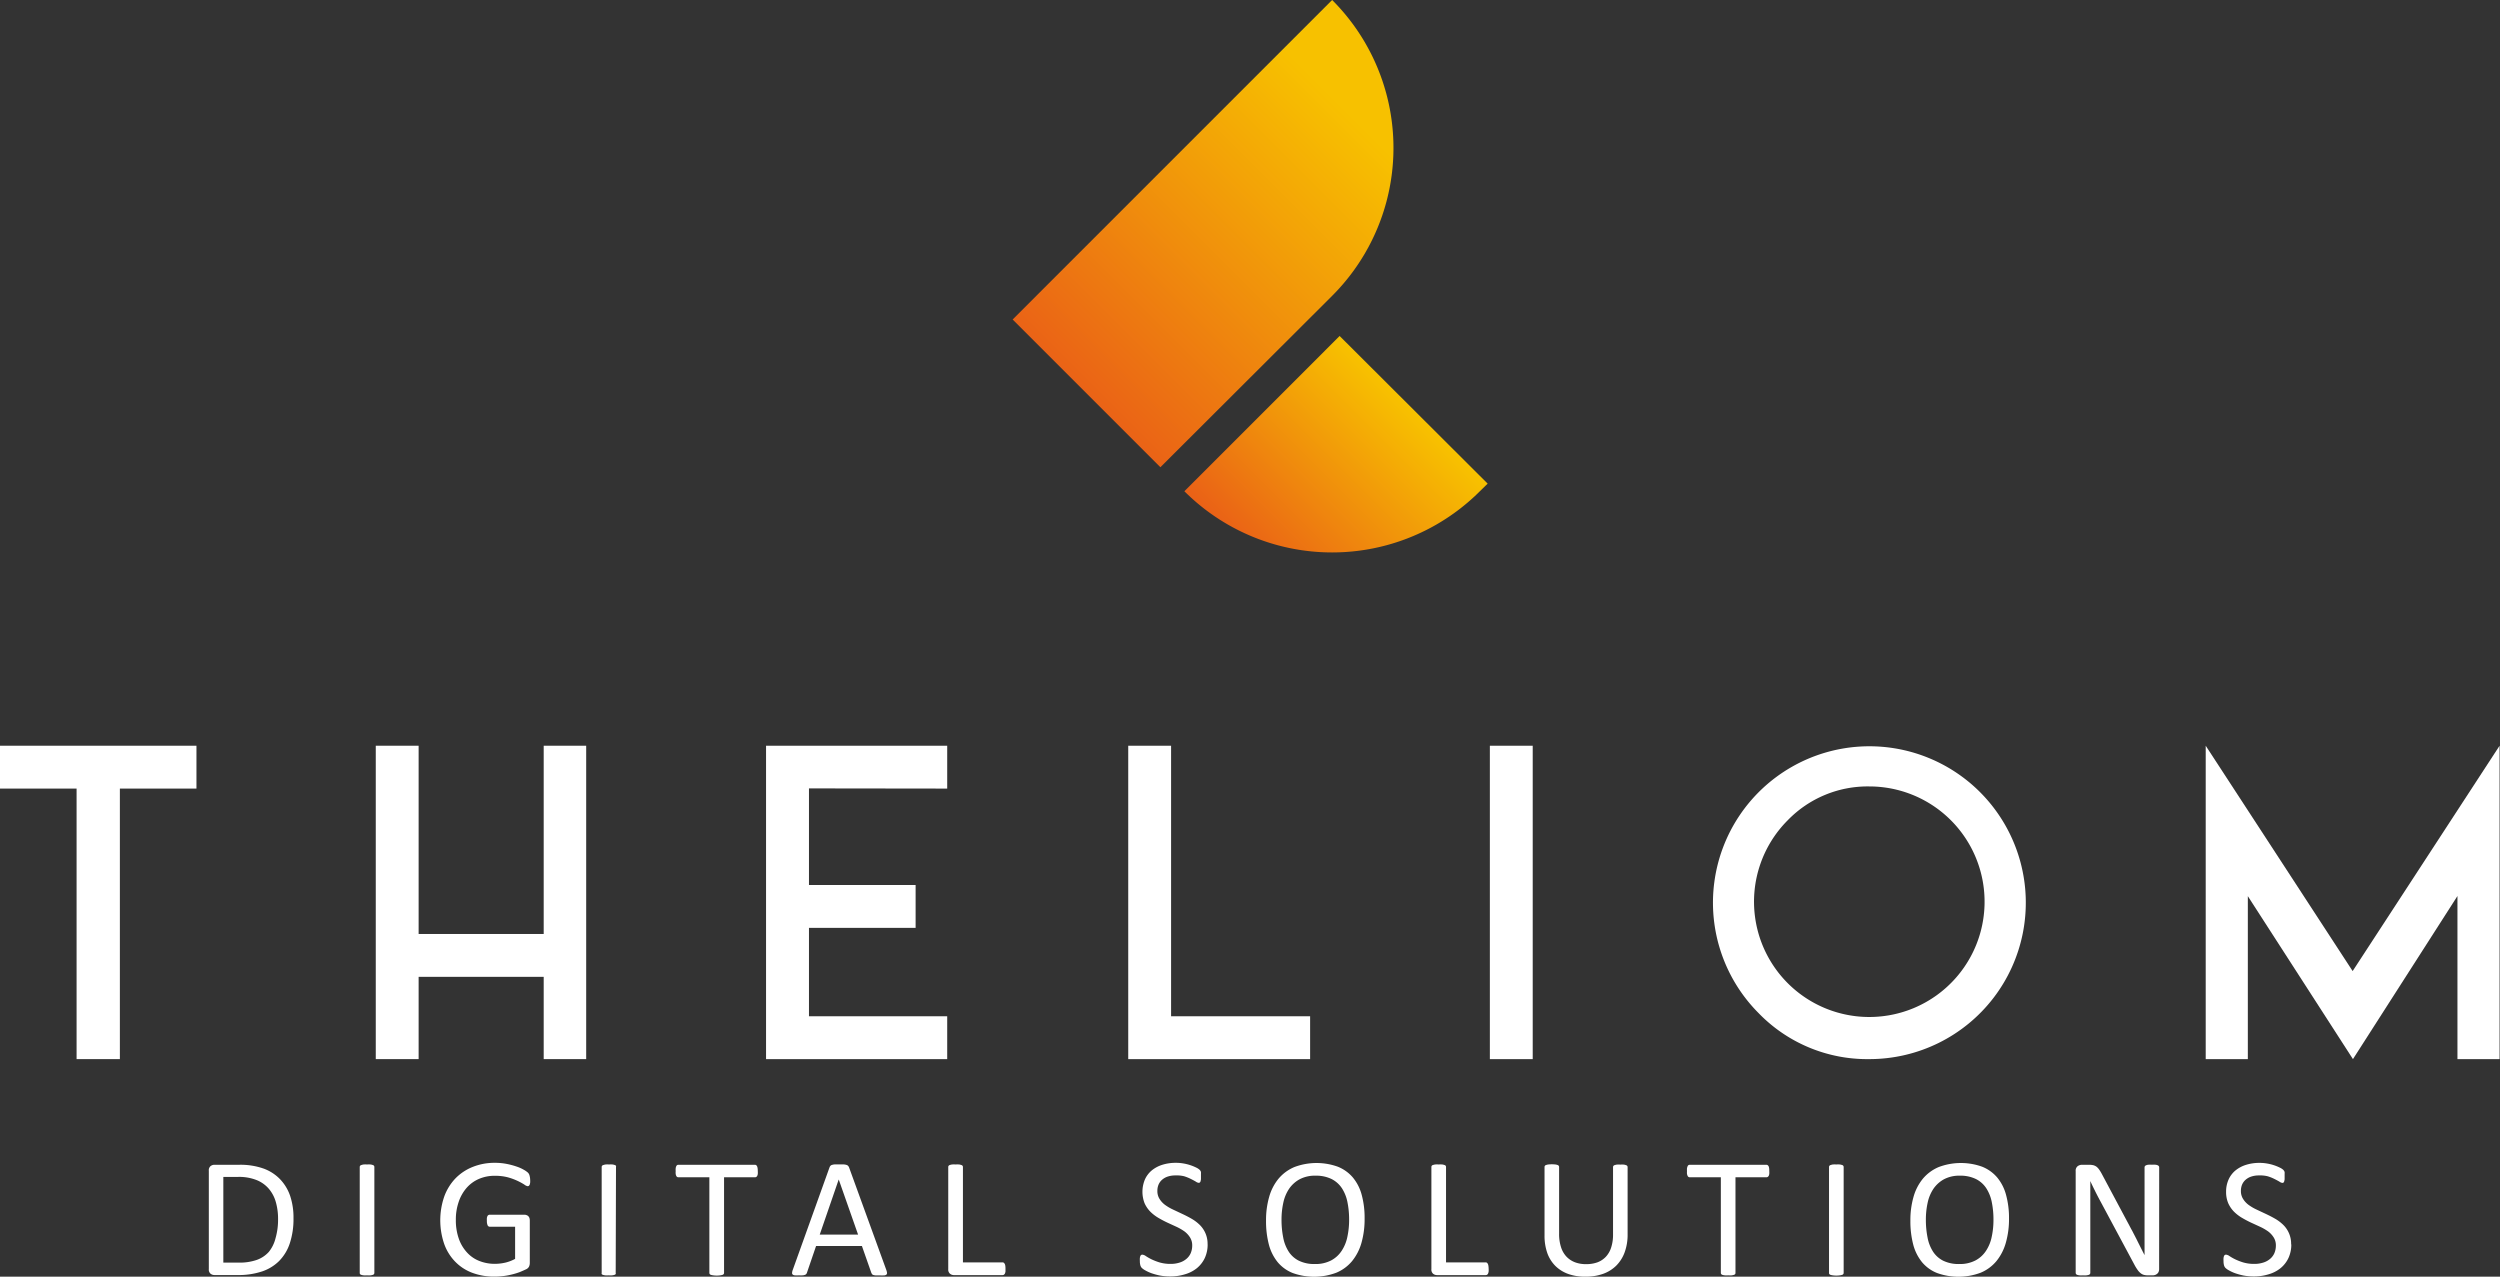 <svg xmlns="http://www.w3.org/2000/svg" xmlns:xlink="http://www.w3.org/1999/xlink" viewBox="0 0 408.36 208.54"><rect x="0" y="0" width="408.36" height="208.54" fill="#333333" stroke="none"/><defs><style>.cls-1{fill:url(#Dégradé_sans_nom_7);}.cls-2{fill:url(#Dégradé_sans_nom_8);}.cls-3{fill:#fff;}</style><linearGradient id="Dégradé_sans_nom_7" x1="206.01" y1="91.83" x2="230.69" y2="67.15" gradientUnits="userSpaceOnUse"><stop offset="0" stop-color="#ea6216"/><stop offset="1" stop-color="#f7c100"/></linearGradient><linearGradient id="Dégradé_sans_nom_8" x1="177.02" y1="64.71" x2="230.99" y2="10.74" gradientUnits="userSpaceOnUse"><stop offset="0" stop-color="#ea6216"/><stop offset="0.83" stop-color="#f7c100"/></linearGradient></defs><g id="Calque_2" data-name="Calque 2"><g id="Calque_1-2" data-name="Calque 1"><path class="cls-1" d="M193.46,80.24h0a34.13,34.13,0,0,0,48.27,0L243,79,218.82,54.88Z"/><path class="cls-2" d="M217.6,0,165.41,52.19l24.13,24.13,28.06-28A34.15,34.15,0,0,0,217.6,0Z"/><path class="cls-3" d="M32.09,128.81H19.58V173H12.51V128.81H0v-7H32.09Z"/><path class="cls-3" d="M95.75,121.81V173H88.81V159.56H68.38V173h-7V121.81h7v30.75H88.81V121.81Z"/><path class="cls-3" d="M132.14,128.78v15.78h17.42v7H132.14V166h22.58v7H125.13V121.81h29.59v7Z"/><path class="cls-3" d="M214,173H184.29V121.81h7V166H214Z"/><path class="cls-3" d="M250.36,173h-7V121.81h7Z"/><path class="cls-3" d="M287.24,165.47A25.55,25.55,0,1,1,305.35,173,24.69,24.69,0,0,1,287.24,165.47ZM292,134a18.83,18.83,0,1,0,13.35-5.54A18.17,18.17,0,0,0,292,134Z"/><path class="cls-3" d="M384.34,173l-17.17-26.62V173h-6.88V121.81l24,36.81,24-36.81V173h-6.88V146.36Z"/><path class="cls-3" d="M47.94,199a12.57,12.57,0,0,1-.6,4.08,7.4,7.4,0,0,1-1.75,2.9,7.21,7.21,0,0,1-2.81,1.71,12.17,12.17,0,0,1-4,.58H35a1,1,0,0,1-.61-.22.89.89,0,0,1-.28-.76V191.24a.88.88,0,0,1,.28-.76,1,1,0,0,1,.61-.22h4.08a11.34,11.34,0,0,1,3.95.61,7.11,7.11,0,0,1,2.71,1.74,7.4,7.4,0,0,1,1.66,2.75A11.15,11.15,0,0,1,47.94,199Zm-2.52.09a9.88,9.88,0,0,0-.36-2.72,5.75,5.75,0,0,0-1.14-2.18,5.15,5.15,0,0,0-2-1.43,7.78,7.78,0,0,0-3-.52H36.48v14H39a8.51,8.51,0,0,0,2.91-.43,4.83,4.83,0,0,0,2-1.32A5.72,5.72,0,0,0,45,202.28,11,11,0,0,0,45.42,199.1Z"/><path class="cls-3" d="M61.15,207.91a.34.34,0,0,1-.06.2.35.35,0,0,1-.19.13,2.1,2.1,0,0,1-.37.08,3.09,3.09,0,0,1-.58,0,3.18,3.18,0,0,1-.57,0,1.92,1.92,0,0,1-.37-.08.39.39,0,0,1-.2-.13.33.33,0,0,1-.05-.2V190.62a.33.33,0,0,1,.06-.19.36.36,0,0,1,.21-.13,2,2,0,0,1,.37-.09,4.44,4.44,0,0,1,.55,0,4.51,4.51,0,0,1,.58,0,2,2,0,0,1,.37.09.31.31,0,0,1,.19.13.33.33,0,0,1,.06.19Z"/><path class="cls-3" d="M86.6,192.71a3.28,3.28,0,0,1,0,.47,2,2,0,0,1-.08.33.49.49,0,0,1-.14.19.32.32,0,0,1-.18.06,1.22,1.22,0,0,1-.56-.27A10,10,0,0,0,83,192.32a8.11,8.11,0,0,0-2.17-.26,6.37,6.37,0,0,0-2.67.54,5.64,5.64,0,0,0-2,1.5,6.78,6.78,0,0,0-1.26,2.29,8.86,8.86,0,0,0-.44,2.87,9,9,0,0,0,.48,3.06,6.43,6.43,0,0,0,1.33,2.25,5.34,5.34,0,0,0,2,1.39,6.82,6.82,0,0,0,2.59.48,7.64,7.64,0,0,0,1.69-.2,6.47,6.47,0,0,0,1.59-.61v-5.25H80a.39.39,0,0,1-.35-.23,1.74,1.74,0,0,1-.12-.74,2.81,2.81,0,0,1,0-.45,1,1,0,0,1,.09-.31.36.36,0,0,1,.15-.17.32.32,0,0,1,.2-.06h5.73a.8.8,0,0,1,.3.06.78.78,0,0,1,.28.16.87.87,0,0,1,.2.31,1.51,1.51,0,0,1,.06.44v6.87a1.46,1.46,0,0,1-.12.62,1,1,0,0,1-.53.47c-.27.13-.62.28-1,.44a11.39,11.39,0,0,1-1.33.4,10.64,10.64,0,0,1-1.37.25,10.89,10.89,0,0,1-1.38.09,10.13,10.13,0,0,1-3.73-.65A7.58,7.58,0,0,1,74.27,206a8,8,0,0,1-1.73-2.86,11.93,11.93,0,0,1,0-7.62,8.44,8.44,0,0,1,1.82-3,8.07,8.07,0,0,1,2.83-1.9,9.53,9.53,0,0,1,3.65-.68,9.81,9.81,0,0,1,1.93.18,12.36,12.36,0,0,1,1.61.43,6.38,6.38,0,0,1,1.19.53,3.66,3.66,0,0,1,.66.46,1,1,0,0,1,.25.42A2.89,2.89,0,0,1,86.6,192.71Z"/><path class="cls-3" d="M100.57,207.91a.42.42,0,0,1,0,.2.44.44,0,0,1-.2.13,1.92,1.92,0,0,1-.37.08,3,3,0,0,1-.57,0,3.22,3.22,0,0,1-.58,0,2.1,2.1,0,0,1-.37-.08.44.44,0,0,1-.2-.13.42.42,0,0,1,0-.2V190.62a.33.33,0,0,1,.06-.19.36.36,0,0,1,.21-.13,2.14,2.14,0,0,1,.38-.09,4.22,4.22,0,0,1,.55,0,4.45,4.45,0,0,1,.57,0,1.81,1.81,0,0,1,.37.09.37.37,0,0,1,.2.13.41.41,0,0,1,0,.19Z"/><path class="cls-3" d="M123.78,191.29a3,3,0,0,1,0,.46,1.12,1.12,0,0,1-.09.32.5.5,0,0,1-.15.17.37.37,0,0,1-.21.06h-5.06v15.61a.34.34,0,0,1-.06.2.4.4,0,0,1-.19.13,2.33,2.33,0,0,1-.37.08,4.15,4.15,0,0,1-1.15,0,2.25,2.25,0,0,1-.38-.08.4.4,0,0,1-.19-.13.34.34,0,0,1-.06-.2V192.3h-5.06a.37.37,0,0,1-.21-.06.47.47,0,0,1-.14-.17,1.12,1.12,0,0,1-.09-.32,2.07,2.07,0,0,1,0-.46,2.13,2.13,0,0,1,0-.46,1.1,1.1,0,0,1,.09-.33.44.44,0,0,1,.14-.18.37.37,0,0,1,.21-.06H123.3a.37.37,0,0,1,.21.06.45.45,0,0,1,.15.18,1.1,1.1,0,0,1,.09.33A3.13,3.13,0,0,1,123.78,191.29Z"/><path class="cls-3" d="M144.77,207.43a2.13,2.13,0,0,1,.12.49.35.35,0,0,1-.11.29.69.69,0,0,1-.37.12,6.13,6.13,0,0,1-.68,0l-.69,0a1.84,1.84,0,0,1-.39-.07.44.44,0,0,1-.2-.13,2,2,0,0,1-.12-.21l-1.54-4.39H133.3l-1.48,4.33a.51.51,0,0,1-.11.22.46.46,0,0,1-.2.15,1.32,1.32,0,0,1-.38.09,5.29,5.29,0,0,1-.63,0,4,4,0,0,1-.66,0,.61.61,0,0,1-.36-.13.36.36,0,0,1-.1-.28,1.76,1.76,0,0,1,.12-.5l6-16.73a.76.76,0,0,1,.15-.25.47.47,0,0,1,.26-.15,1.73,1.73,0,0,1,.45-.08l.69,0,.73,0a1.83,1.83,0,0,1,.48.08.51.51,0,0,1,.27.16.72.72,0,0,1,.16.25ZM137,192.66h0l-3.1,9h6.26Z"/><path class="cls-3" d="M164.24,207.23c0,.19,0,.34,0,.47a1.35,1.35,0,0,1-.09.32.52.52,0,0,1-.16.19.38.38,0,0,1-.21.07h-8a1,1,0,0,1-.6-.22.9.9,0,0,1-.29-.76V190.62a.33.33,0,0,1,.06-.19.34.34,0,0,1,.19-.13,2.14,2.14,0,0,1,.38-.09,4.67,4.67,0,0,1,.57,0,4.62,4.62,0,0,1,.58,0,2.23,2.23,0,0,1,.37.09.34.34,0,0,1,.19.13.33.33,0,0,1,.06.19V206.2h6.46a.37.37,0,0,1,.21.06.77.77,0,0,1,.16.19,1,1,0,0,1,.09.31C164.23,206.89,164.24,207.05,164.24,207.23Z"/><path class="cls-3" d="M197.26,203.22a5.25,5.25,0,0,1-.46,2.26,4.75,4.75,0,0,1-1.3,1.67,5.53,5.53,0,0,1-1.95,1,8.11,8.11,0,0,1-2.41.35,8.82,8.82,0,0,1-1.68-.15,10.48,10.48,0,0,1-1.38-.38,6.49,6.49,0,0,1-1-.46,2.51,2.51,0,0,1-.57-.4,1,1,0,0,1-.24-.43,2.51,2.51,0,0,1-.08-.69,3.43,3.43,0,0,1,0-.5,1.59,1.59,0,0,1,.08-.33.41.41,0,0,1,.14-.17.33.33,0,0,1,.2-.05,1.2,1.2,0,0,1,.55.23,8.36,8.36,0,0,0,.91.52,9.41,9.41,0,0,0,1.34.52,6.27,6.27,0,0,0,1.82.24,4.66,4.66,0,0,0,1.43-.21,3.11,3.11,0,0,0,1.11-.59,2.57,2.57,0,0,0,.72-.94,3.15,3.15,0,0,0,.25-1.26,2.39,2.39,0,0,0-.35-1.31,3.63,3.63,0,0,0-.92-1,8.38,8.38,0,0,0-1.3-.75l-1.5-.69c-.51-.24-1-.5-1.49-.79a6.44,6.44,0,0,1-1.29-1,4.73,4.73,0,0,1-.93-1.37,5.18,5.18,0,0,1,.06-3.89,4.1,4.1,0,0,1,1.14-1.49,5.15,5.15,0,0,1,1.74-.91,7.27,7.27,0,0,1,2.18-.31,6.94,6.94,0,0,1,1.2.1,7.63,7.63,0,0,1,2.1.67,2.27,2.27,0,0,1,.55.35,1.1,1.1,0,0,1,.17.21.69.69,0,0,1,.07.19,2,2,0,0,1,0,.29c0,.11,0,.25,0,.43s0,.32,0,.44a2.09,2.09,0,0,1-.07.33.31.31,0,0,1-.12.2.25.25,0,0,1-.17.06,1,1,0,0,1-.48-.2c-.22-.13-.48-.27-.8-.43a7,7,0,0,0-1.12-.45A5.05,5.05,0,0,0,192,192a3.9,3.9,0,0,0-1.3.2,2.67,2.67,0,0,0-.92.54,2.21,2.21,0,0,0-.55.79,2.65,2.65,0,0,0-.18,1,2.36,2.36,0,0,0,.35,1.3,3.52,3.52,0,0,0,.93,1,7.78,7.78,0,0,0,1.31.76l1.51.71c.51.24,1,.49,1.5.78a6.55,6.55,0,0,1,1.32,1,4.31,4.31,0,0,1,1.28,3.22Z"/><path class="cls-3" d="M222.9,199.06a14.09,14.09,0,0,1-.51,3.94,8.31,8.31,0,0,1-1.54,3,6.7,6.7,0,0,1-2.57,1.89,10.3,10.3,0,0,1-7.12.05,6.17,6.17,0,0,1-2.45-1.76,7.63,7.63,0,0,1-1.44-2.86,15.09,15.09,0,0,1-.47-3.94,13.73,13.73,0,0,1,.51-3.87,8.11,8.11,0,0,1,1.55-3,6.86,6.86,0,0,1,2.57-1.88,10.27,10.27,0,0,1,7.08-.06,6.3,6.3,0,0,1,2.45,1.74,7.43,7.43,0,0,1,1.46,2.84A14.25,14.25,0,0,1,222.9,199.06Zm-2.53.17a14.22,14.22,0,0,0-.27-2.85,6.48,6.48,0,0,0-.9-2.28,4.4,4.4,0,0,0-1.69-1.51,5.74,5.74,0,0,0-2.62-.55,5.33,5.33,0,0,0-2.61.59,5,5,0,0,0-1.72,1.56,6.52,6.52,0,0,0-.94,2.27,12.79,12.79,0,0,0-.29,2.74,14.72,14.72,0,0,0,.27,2.92,6.44,6.44,0,0,0,.89,2.31,4.25,4.25,0,0,0,1.67,1.5,5.74,5.74,0,0,0,2.64.54,5.48,5.48,0,0,0,2.64-.59,4.67,4.67,0,0,0,1.72-1.58,6.47,6.47,0,0,0,.93-2.3A13,13,0,0,0,220.37,199.23Z"/><path class="cls-3" d="M243.16,207.23a3.09,3.09,0,0,1,0,.47,1.35,1.35,0,0,1-.09.32.42.42,0,0,1-.15.19.41.41,0,0,1-.22.07h-8a1,1,0,0,1-.61-.22.89.89,0,0,1-.28-.76V190.62a.41.41,0,0,1,.05-.19.34.34,0,0,1,.2-.13,2,2,0,0,1,.37-.09,4.67,4.67,0,0,1,.57,0,4.51,4.51,0,0,1,.58,0,1.81,1.81,0,0,1,.37.09.37.37,0,0,1,.2.13.41.41,0,0,1,.05.19V206.2h6.46a.4.4,0,0,1,.22.06.58.58,0,0,1,.15.19,1,1,0,0,1,.09.31A3.18,3.18,0,0,1,243.16,207.23Z"/><path class="cls-3" d="M265.86,201.62a8.34,8.34,0,0,1-.48,2.93,6,6,0,0,1-1.37,2.18,5.87,5.87,0,0,1-2.17,1.35,8.46,8.46,0,0,1-2.91.46,8.13,8.13,0,0,1-2.72-.43,5.77,5.77,0,0,1-2.1-1.28,5.68,5.68,0,0,1-1.35-2.1,8.49,8.49,0,0,1-.47-2.93V190.62a.33.33,0,0,1,.06-.19.31.31,0,0,1,.19-.13,1.87,1.87,0,0,1,.36-.09,5.62,5.62,0,0,1,1.16,0,1.81,1.81,0,0,1,.37.09.31.31,0,0,1,.18.13.33.33,0,0,1,.06.19v10.89a6.89,6.89,0,0,0,.31,2.19,4,4,0,0,0,.88,1.55,3.78,3.78,0,0,0,1.39.93,5,5,0,0,0,1.83.31,5.34,5.34,0,0,0,1.86-.3,3.64,3.64,0,0,0,1.38-.92,4,4,0,0,0,.86-1.52,6.71,6.71,0,0,0,.3-2.11v-11a.33.33,0,0,1,.06-.19.31.31,0,0,1,.19-.13,2,2,0,0,1,.37-.09,4.62,4.62,0,0,1,.58,0,4.39,4.39,0,0,1,.56,0,1.55,1.55,0,0,1,.36.09.37.37,0,0,1,.2.13.33.33,0,0,1,.06.19Z"/><path class="cls-3" d="M289,191.29a3,3,0,0,1,0,.46,1.12,1.12,0,0,1-.09.32.66.66,0,0,1-.16.17.34.34,0,0,1-.2.06h-5.07v15.61a.33.33,0,0,1-.05.2.39.39,0,0,1-.2.13,2,2,0,0,1-.36.08,3.22,3.22,0,0,1-.58,0,3.18,3.18,0,0,1-.57,0,2,2,0,0,1-.38-.08.35.35,0,0,1-.19-.13.34.34,0,0,1-.06-.2V192.3H276a.36.36,0,0,1-.2-.06.39.39,0,0,1-.14-.17,1.52,1.52,0,0,1-.1-.32,3,3,0,0,1,0-.46,3.13,3.13,0,0,1,0-.46,1.45,1.45,0,0,1,.1-.33.37.37,0,0,1,.14-.18.36.36,0,0,1,.2-.06h12.53a.34.34,0,0,1,.2.06.57.57,0,0,1,.16.18,1.1,1.1,0,0,1,.09.33A3.13,3.13,0,0,1,289,191.29Z"/><path class="cls-3" d="M301.15,207.91a.34.34,0,0,1-.06.2.35.35,0,0,1-.19.13,2.1,2.1,0,0,1-.37.08,4.15,4.15,0,0,1-1.15,0,1.92,1.92,0,0,1-.37-.08.39.39,0,0,1-.2-.13.33.33,0,0,1-.05-.2V190.62a.33.33,0,0,1,.06-.19.36.36,0,0,1,.21-.13,2,2,0,0,1,.37-.09,4.44,4.44,0,0,1,.55,0,4.62,4.62,0,0,1,.58,0,2,2,0,0,1,.37.09.31.31,0,0,1,.19.13.33.33,0,0,1,.06.19Z"/><path class="cls-3" d="M328.16,199.06a14.08,14.08,0,0,1-.52,3.94,8.31,8.31,0,0,1-1.54,3,6.7,6.7,0,0,1-2.57,1.89,10.3,10.3,0,0,1-7.12.05,6.17,6.17,0,0,1-2.45-1.76,7.63,7.63,0,0,1-1.44-2.86,15.09,15.09,0,0,1-.47-3.94,13.73,13.73,0,0,1,.51-3.87,8.11,8.11,0,0,1,1.55-3,6.86,6.86,0,0,1,2.57-1.88,10.27,10.27,0,0,1,7.08-.06,6.3,6.3,0,0,1,2.45,1.74,7.43,7.43,0,0,1,1.46,2.84A14.23,14.23,0,0,1,328.16,199.06Zm-2.54.17a14.22,14.22,0,0,0-.27-2.85,6.48,6.48,0,0,0-.9-2.28,4.33,4.33,0,0,0-1.69-1.51,5.74,5.74,0,0,0-2.62-.55,5.33,5.33,0,0,0-2.61.59,5,5,0,0,0-1.72,1.56,6.52,6.52,0,0,0-.94,2.27,12.79,12.79,0,0,0-.29,2.74,14.72,14.72,0,0,0,.27,2.92,6.44,6.44,0,0,0,.89,2.31,4.25,4.25,0,0,0,1.67,1.5,5.74,5.74,0,0,0,2.64.54,5.48,5.48,0,0,0,2.64-.59,4.67,4.67,0,0,0,1.72-1.58,6.47,6.47,0,0,0,.93-2.3A13,13,0,0,0,325.62,199.23Z"/><path class="cls-3" d="M352.68,207.29a1.13,1.13,0,0,1-.09.47.8.8,0,0,1-.25.32,1.06,1.06,0,0,1-.33.18,1.26,1.26,0,0,1-.38.06h-.79a2.59,2.59,0,0,1-.66-.08,1.43,1.43,0,0,1-.53-.28,2.49,2.49,0,0,1-.5-.55,7.13,7.13,0,0,1-.54-.89l-5.49-10.24c-.29-.53-.58-1.09-.87-1.67s-.56-1.14-.81-1.69h0c0,.67,0,1.35,0,2.05s0,1.38,0,2.07v10.87a.33.33,0,0,1-.06.19.35.35,0,0,1-.19.14,2.33,2.33,0,0,1-.37.08,3.15,3.15,0,0,1-.58,0,3.09,3.09,0,0,1-.58,0,2,2,0,0,1-.36-.08.35.35,0,0,1-.19-.14.33.33,0,0,1-.06-.19V191.29a.92.92,0,0,1,.31-.79,1.16,1.16,0,0,1,.69-.24h1.18a3.36,3.36,0,0,1,.7.07,1.64,1.64,0,0,1,.5.23,2.07,2.07,0,0,1,.43.45,6,6,0,0,1,.44.71l4.22,7.91c.27.48.52,1,.76,1.41l.7,1.36q.33.67.66,1.32l.66,1.3h0c0-.73,0-1.5,0-2.29V190.67a.28.28,0,0,1,.06-.18.41.41,0,0,1,.2-.15,1.34,1.34,0,0,1,.36-.09,4.75,4.75,0,0,1,.6,0,4.61,4.61,0,0,1,.56,0,1.25,1.25,0,0,1,.36.09.38.38,0,0,1,.19.15.28.28,0,0,1,.06.18Z"/><path class="cls-3" d="M374.27,203.22a5.25,5.25,0,0,1-.46,2.26,4.75,4.75,0,0,1-1.3,1.67,5.53,5.53,0,0,1-1.95,1,8.11,8.11,0,0,1-2.41.35,8.82,8.82,0,0,1-1.68-.15,10.48,10.48,0,0,1-1.38-.38,6.49,6.49,0,0,1-1-.46,2.51,2.51,0,0,1-.57-.4,1,1,0,0,1-.24-.43,2.51,2.51,0,0,1-.08-.69,3.43,3.43,0,0,1,0-.5,1.59,1.59,0,0,1,.08-.33.41.41,0,0,1,.14-.17.33.33,0,0,1,.2-.05,1.2,1.2,0,0,1,.55.23,8.36,8.36,0,0,0,.91.52,9.41,9.41,0,0,0,1.34.52,6.27,6.27,0,0,0,1.82.24,4.62,4.62,0,0,0,1.43-.21,3.11,3.11,0,0,0,1.11-.59,2.57,2.57,0,0,0,.72-.94,3.15,3.15,0,0,0,.25-1.26,2.39,2.39,0,0,0-.35-1.31,3.63,3.63,0,0,0-.92-1,8.38,8.38,0,0,0-1.3-.75l-1.5-.69c-.51-.24-1-.5-1.49-.79a6.44,6.44,0,0,1-1.29-1,4.73,4.73,0,0,1-.93-1.37,4.64,4.64,0,0,1-.35-1.88,4.78,4.78,0,0,1,.41-2,4.1,4.1,0,0,1,1.14-1.49,5.15,5.15,0,0,1,1.74-.91,7.27,7.27,0,0,1,2.18-.31,6.94,6.94,0,0,1,1.2.1,7.63,7.63,0,0,1,2.1.67,2.27,2.27,0,0,1,.55.35,1.1,1.1,0,0,1,.17.21.69.69,0,0,1,.07.19,2,2,0,0,1,0,.29c0,.11,0,.25,0,.43s0,.32,0,.44a2.09,2.09,0,0,1-.07.33.35.35,0,0,1-.11.2.3.3,0,0,1-.18.06,1,1,0,0,1-.48-.2c-.22-.13-.48-.27-.8-.43a6.68,6.68,0,0,0-1.12-.45A5,5,0,0,0,369,192a3.92,3.92,0,0,0-1.31.2,2.67,2.67,0,0,0-.92.54,2.21,2.21,0,0,0-.55.79,2.65,2.65,0,0,0-.18,1,2.36,2.36,0,0,0,.35,1.3,3.52,3.52,0,0,0,.93,1,7.78,7.78,0,0,0,1.31.76l1.51.71c.51.24,1,.49,1.5.78a6.55,6.55,0,0,1,1.32,1,4.31,4.31,0,0,1,1.28,3.22Z"/></g></g></svg>